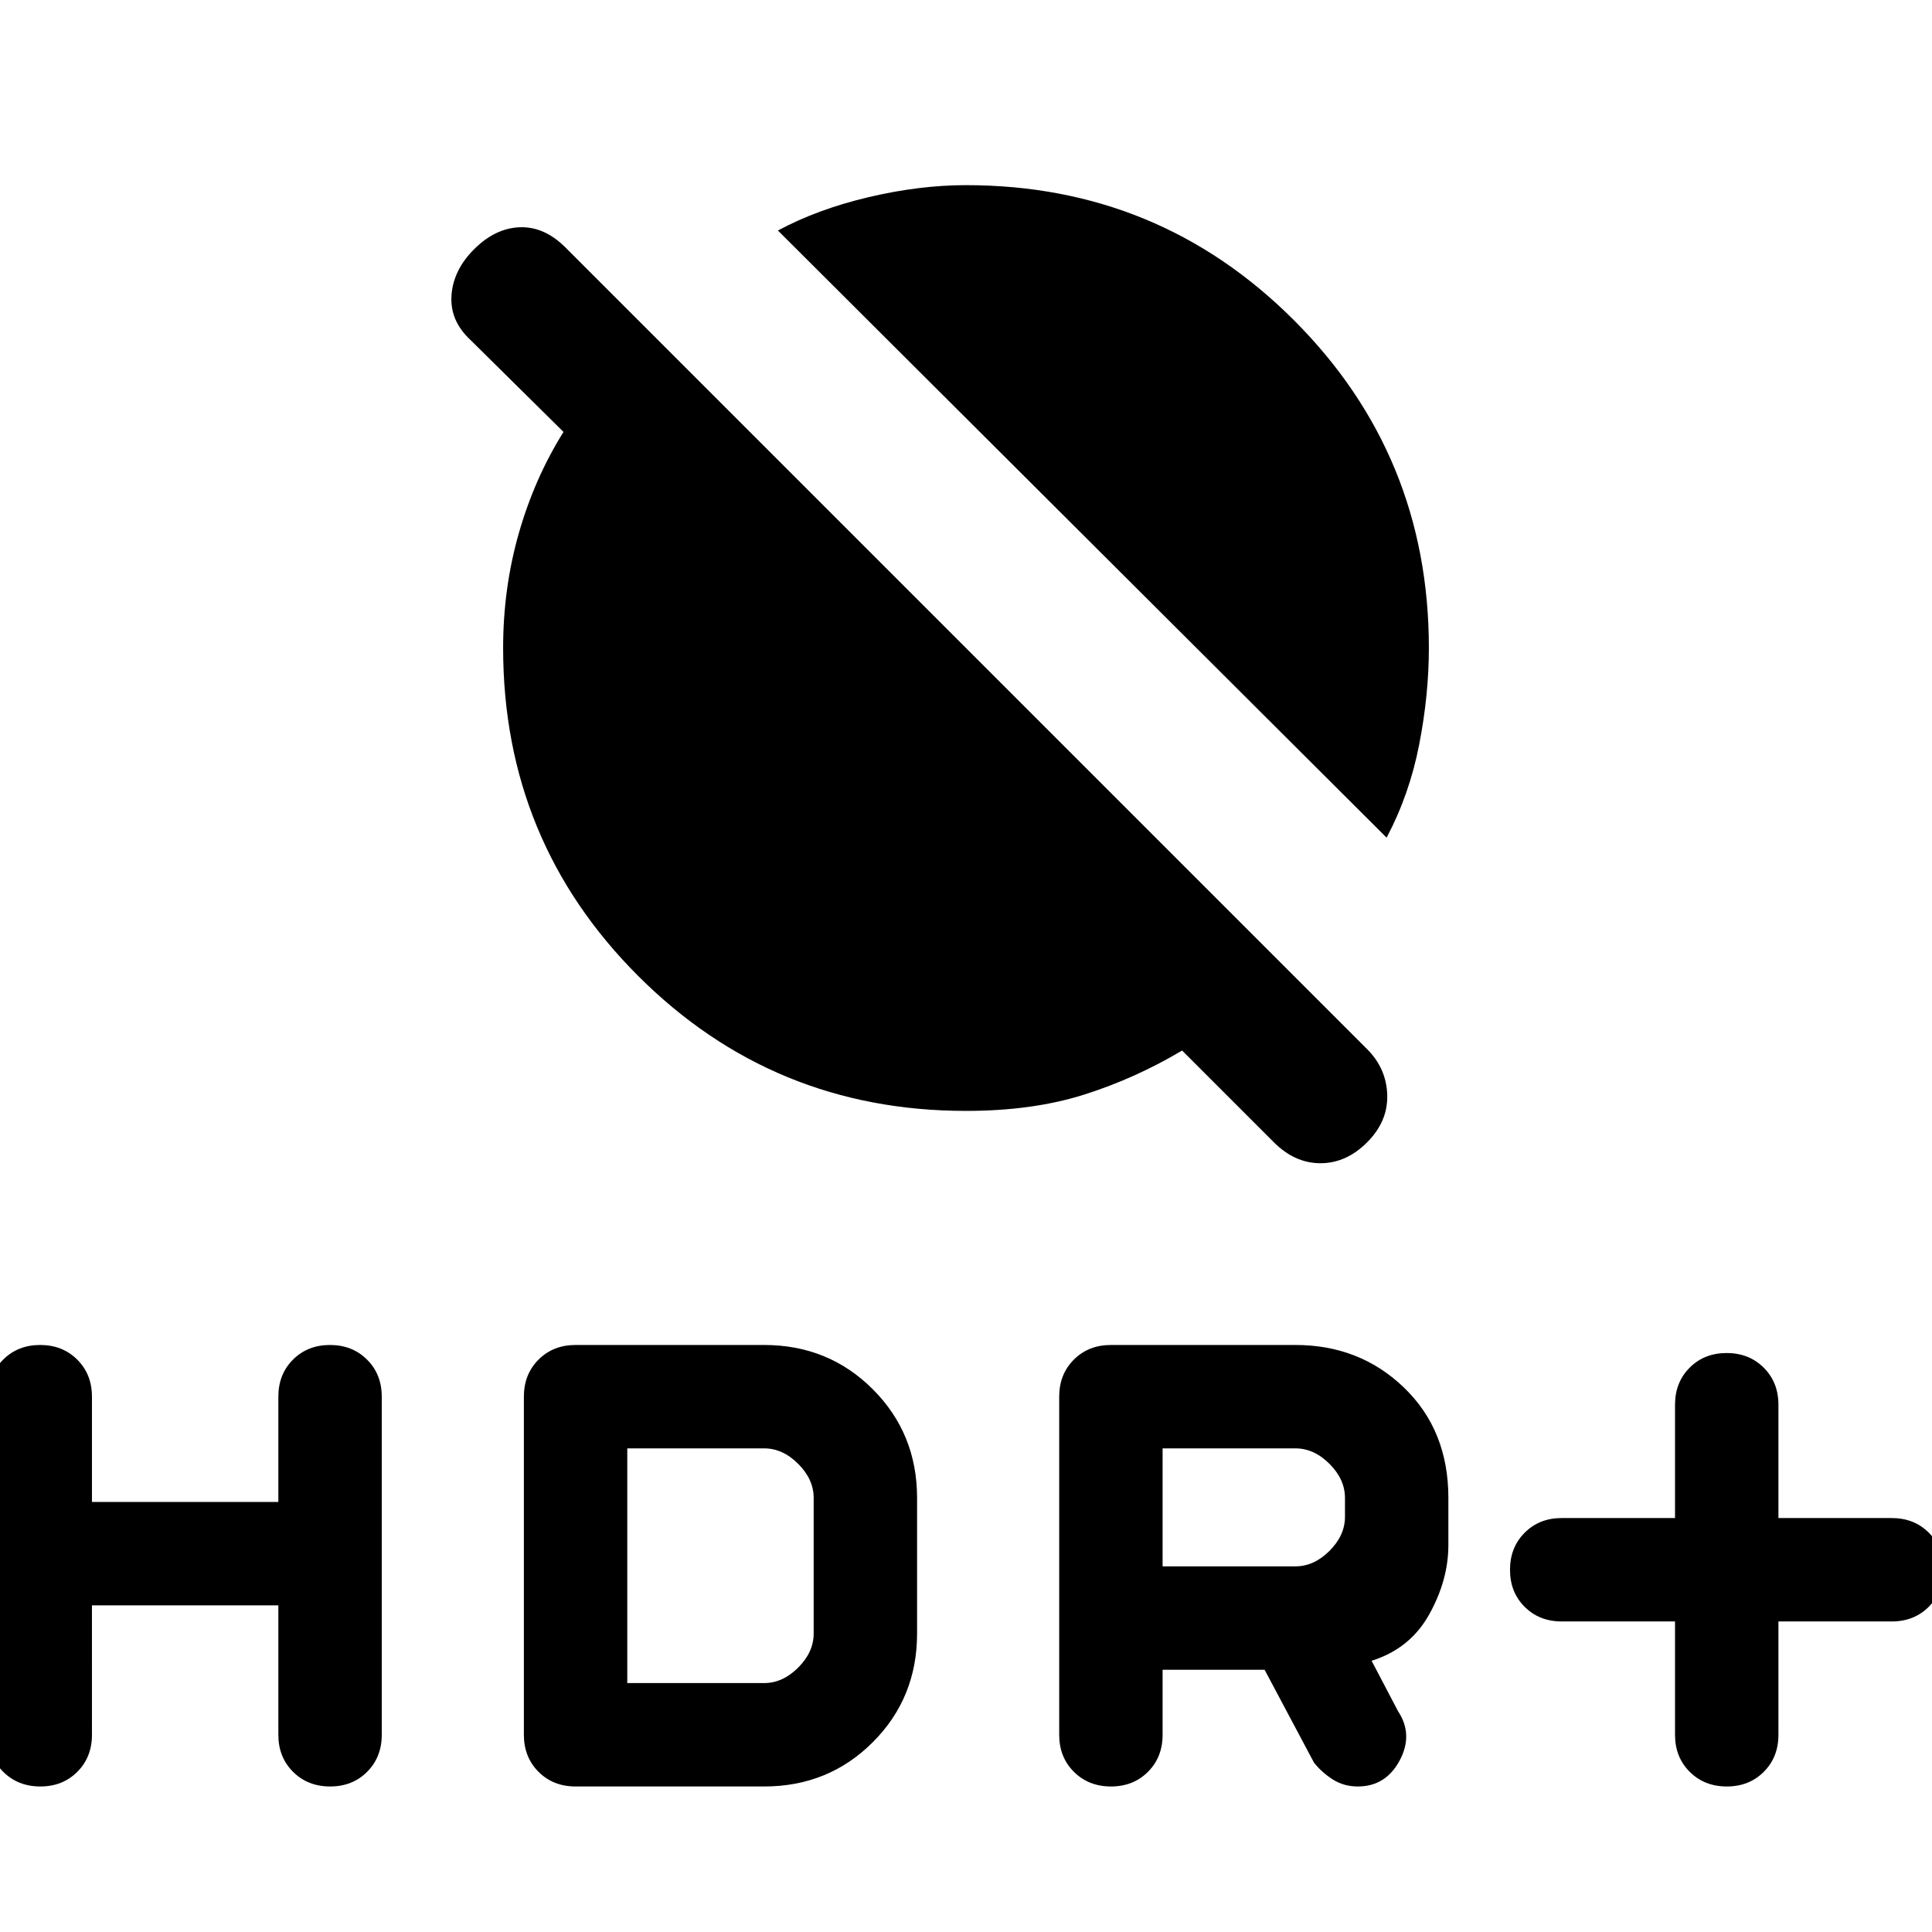 <svg xmlns="http://www.w3.org/2000/svg" height="24" viewBox="0 -960 960 960" width="24"><path d="M832.31-154.31H776q-11.13 0-18.41-7.27-7.28-7.27-7.28-18.38 0-11.12 7.28-18.43 7.28-7.3 18.41-7.3h56.31V-262q0-11.13 7.27-18.41 7.27-7.28 18.38-7.28 11.12 0 18.43 7.28 7.3 7.28 7.3 18.41v56.31H940q11.13 0 18.41 7.27 7.28 7.27 7.28 18.38 0 11.12-7.28 18.43-7.28 7.3-18.41 7.3h-56.31V-98q0 11.13-7.27 18.41-7.27 7.28-18.38 7.28-11.12 0-18.43-7.28-7.3-7.28-7.3-18.41v-56.31ZM526.31-98v-168q0-11.13 7.28-18.41 7.28-7.28 18.41-7.28h91.69q32 0 54 21.23t22 54.77v23.38q0 17.39-9.5 34.46-9.5 17.08-28.65 23.08l13.15 25.08q7.69 11.61.77 24.5-6.92 12.88-20.77 12.88-6.92 0-12.39-3.46-5.46-3.46-9.38-8.38l-24.55-46.16h-50.68V-98q0 11.13-7.27 18.41-7.27 7.28-18.38 7.28-11.12 0-18.43-7.28-7.3-7.28-7.3-18.41Zm51.38-83.69h66q9.23 0 16.93-7.69 7.69-7.7 7.69-16.93v-9.38q0-9.23-7.69-16.93-7.7-7.69-16.93-7.69h-66v58.62Zm-532 19.38V-98q0 11.13-7.27 18.41-7.27 7.28-18.38 7.28-11.12 0-18.43-7.28-7.3-7.28-7.3-18.41v-168q0-11.13 7.27-18.41 7.27-7.28 18.38-7.28 11.12 0 18.43 7.28 7.3 7.28 7.3 18.41v52.31h92.62V-266q0-11.13 7.27-18.41 7.27-7.28 18.38-7.28 11.12 0 18.43 7.28 7.3 7.28 7.3 18.41v168q0 11.13-7.27 18.41-7.27 7.28-18.38 7.28-11.12 0-18.43-7.28-7.3-7.28-7.3-18.41v-64.31H45.69ZM260.31-98v-168q0-11.13 7.28-18.41 7.28-7.28 18.41-7.28h93.69q32 0 54 22t22 54v67.38q0 32-22 54t-54 22H286q-11.13 0-18.41-7.28-7.28-7.28-7.28-18.41Zm51.38-25.69h68q9.23 0 16.93-7.69 7.69-7.7 7.69-16.93v-67.38q0-9.23-7.69-16.93-7.7-7.69-16.93-7.69h-68v116.62ZM689-543.77 386.54-845.46q19.77-10.62 45.08-16.58Q456.92-868 480-868q95.83 0 162.92 67.08Q710-733.83 710-638q0 23.21-4.81 47.95-4.81 24.74-16.19 46.28ZM480-408q-95.83 0-162.92-67.08Q250-542.17 250-638q0-29.77 7.81-57.08 7.81-27.3 22.19-50.3L233.85-791q-10.39-9.62-9.5-22.27.88-12.65 11.38-23.04 10.5-10.38 22.65-10.77 12.16-.38 22.54 10l398.39 398.39q9.61 9.61 10 22.77.38 13.15-10 23.54Q668.92-382 656.15-382T633-392.38L587.38-438q-23.23 13.85-48.73 21.92Q513.15-408 480-408Z"/></svg>